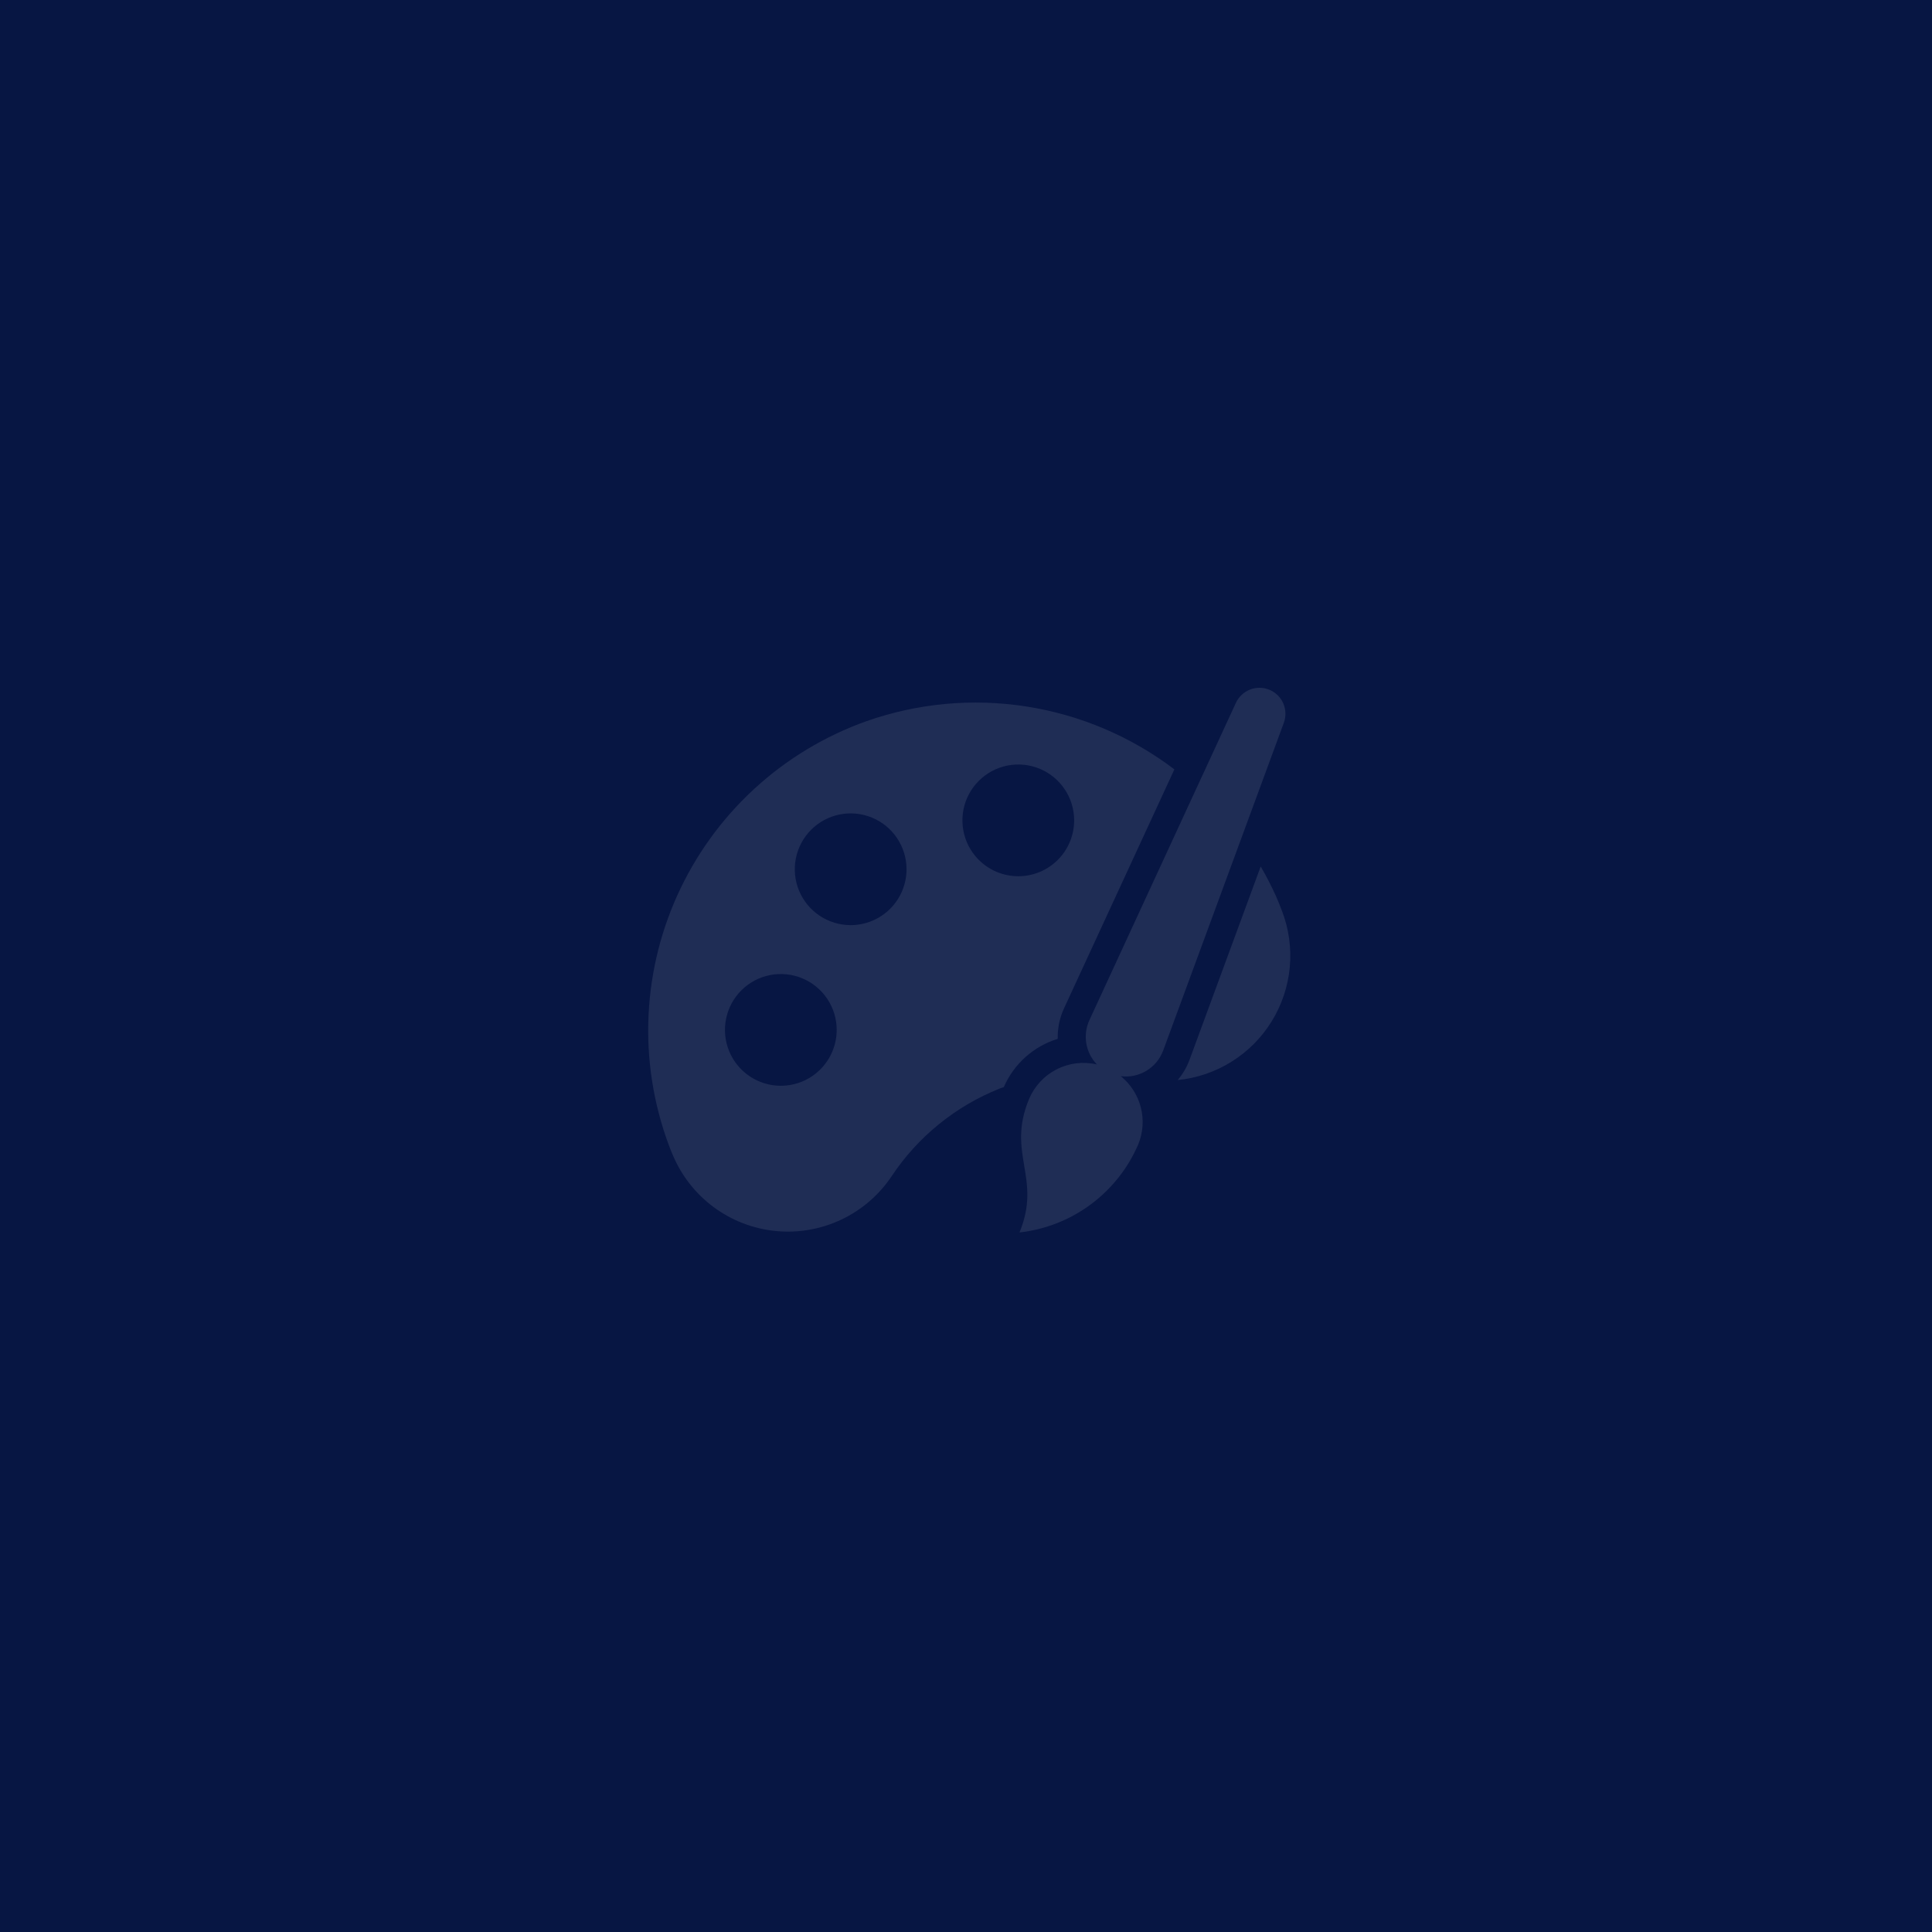 <svg width="280" height="280" viewBox="0 0 280 280" fill="none" xmlns="http://www.w3.org/2000/svg">
<rect width="280" height="280" fill="#071643"/>
<g opacity="0.1">
<path d="M184.9 129.826C184.244 128.373 183.512 126.954 182.71 125.575L172.373 153.654C171.979 154.703 171.406 155.676 170.679 156.529C173.453 156.254 176.127 155.342 178.491 153.864C180.856 152.387 182.847 150.383 184.309 148.009C185.772 145.635 186.666 142.955 186.923 140.179C187.18 137.402 186.792 134.604 185.789 132.003C185.514 131.262 185.218 130.541 184.9 129.826Z" fill="white"/>
<path d="M125.572 104.52C119.541 106.667 114.004 110.009 109.294 114.346C104.585 118.683 100.798 123.926 98.162 129.76C95.526 135.594 94.094 141.901 93.953 148.301C93.811 154.702 94.962 161.066 97.337 167.011C97.4 167.139 97.442 167.264 97.505 167.392C98.767 170.405 100.821 173.02 103.45 174.96C106.079 176.9 109.184 178.091 112.436 178.408C115.687 178.725 118.964 178.155 121.918 176.76C124.872 175.364 127.392 173.194 129.212 170.481C133.018 164.747 138.482 160.311 144.875 157.763C145.078 157.682 145.28 157.622 145.482 157.547C146.202 155.886 147.273 154.402 148.622 153.195C149.971 151.988 151.565 151.088 153.295 150.556C153.253 149.032 153.565 147.518 154.208 146.135L170.201 111.503C163.919 106.741 156.554 103.61 148.766 102.392C140.977 101.173 133.008 101.905 125.572 104.52ZM113.162 157.358C111.561 157.358 109.995 156.884 108.663 155.994C107.332 155.104 106.294 153.839 105.681 152.36C105.068 150.88 104.908 149.252 105.22 147.681C105.533 146.11 106.304 144.667 107.436 143.535C108.569 142.402 110.012 141.631 111.582 141.319C113.153 141.006 114.781 141.166 116.261 141.779C117.741 142.392 119.005 143.43 119.895 144.762C120.785 146.093 121.26 147.659 121.26 149.261C121.26 151.408 120.407 153.468 118.888 154.987C117.37 156.505 115.31 157.358 113.162 157.358ZM123.284 134.077C121.683 134.077 120.117 133.602 118.786 132.713C117.454 131.823 116.416 130.558 115.803 129.078C115.19 127.599 115.03 125.971 115.342 124.4C115.655 122.829 116.426 121.386 117.558 120.254C118.691 119.121 120.134 118.35 121.705 118.037C123.275 117.725 124.904 117.885 126.383 118.498C127.863 119.111 129.128 120.149 130.018 121.481C130.907 122.812 131.382 124.378 131.382 125.98C131.382 128.127 130.529 130.187 129.01 131.706C127.492 133.224 125.432 134.077 123.284 134.077ZM147.578 126.992C145.976 126.992 144.411 126.517 143.079 125.627C141.747 124.737 140.709 123.473 140.096 121.993C139.484 120.513 139.323 118.885 139.636 117.314C139.948 115.743 140.719 114.301 141.852 113.168C142.984 112.036 144.427 111.264 145.998 110.952C147.569 110.639 149.197 110.8 150.677 111.413C152.156 112.026 153.421 113.063 154.311 114.395C155.201 115.727 155.676 117.292 155.676 118.894C155.676 121.042 154.822 123.101 153.304 124.62C151.785 126.139 149.725 126.992 147.578 126.992Z" fill="white"/>
<path d="M183.973 99.968C183.075 99.595 182.067 99.584 181.161 99.938C180.255 100.292 179.522 100.983 179.115 101.867L157.89 147.832C157.402 148.889 157.244 150.069 157.437 151.218C157.63 152.367 158.166 153.43 158.973 154.269C157 153.807 154.927 154.06 153.123 154.983C151.32 155.907 149.902 157.441 149.125 159.312C145.847 167.228 151.032 170.7 147.752 178.615C151.491 178.198 155.052 176.798 158.075 174.557C161.097 172.317 163.473 169.317 164.96 165.861C165.66 164.16 165.792 162.277 165.336 160.495C164.88 158.712 163.86 157.124 162.429 155.968C163.724 156.135 165.036 155.858 166.153 155.182C167.27 154.507 168.124 153.473 168.577 152.249L186.069 104.733C186.401 103.822 186.368 102.818 185.978 101.93C185.587 101.042 184.869 100.339 183.973 99.968Z" fill="white"/>
</g>
</svg>
